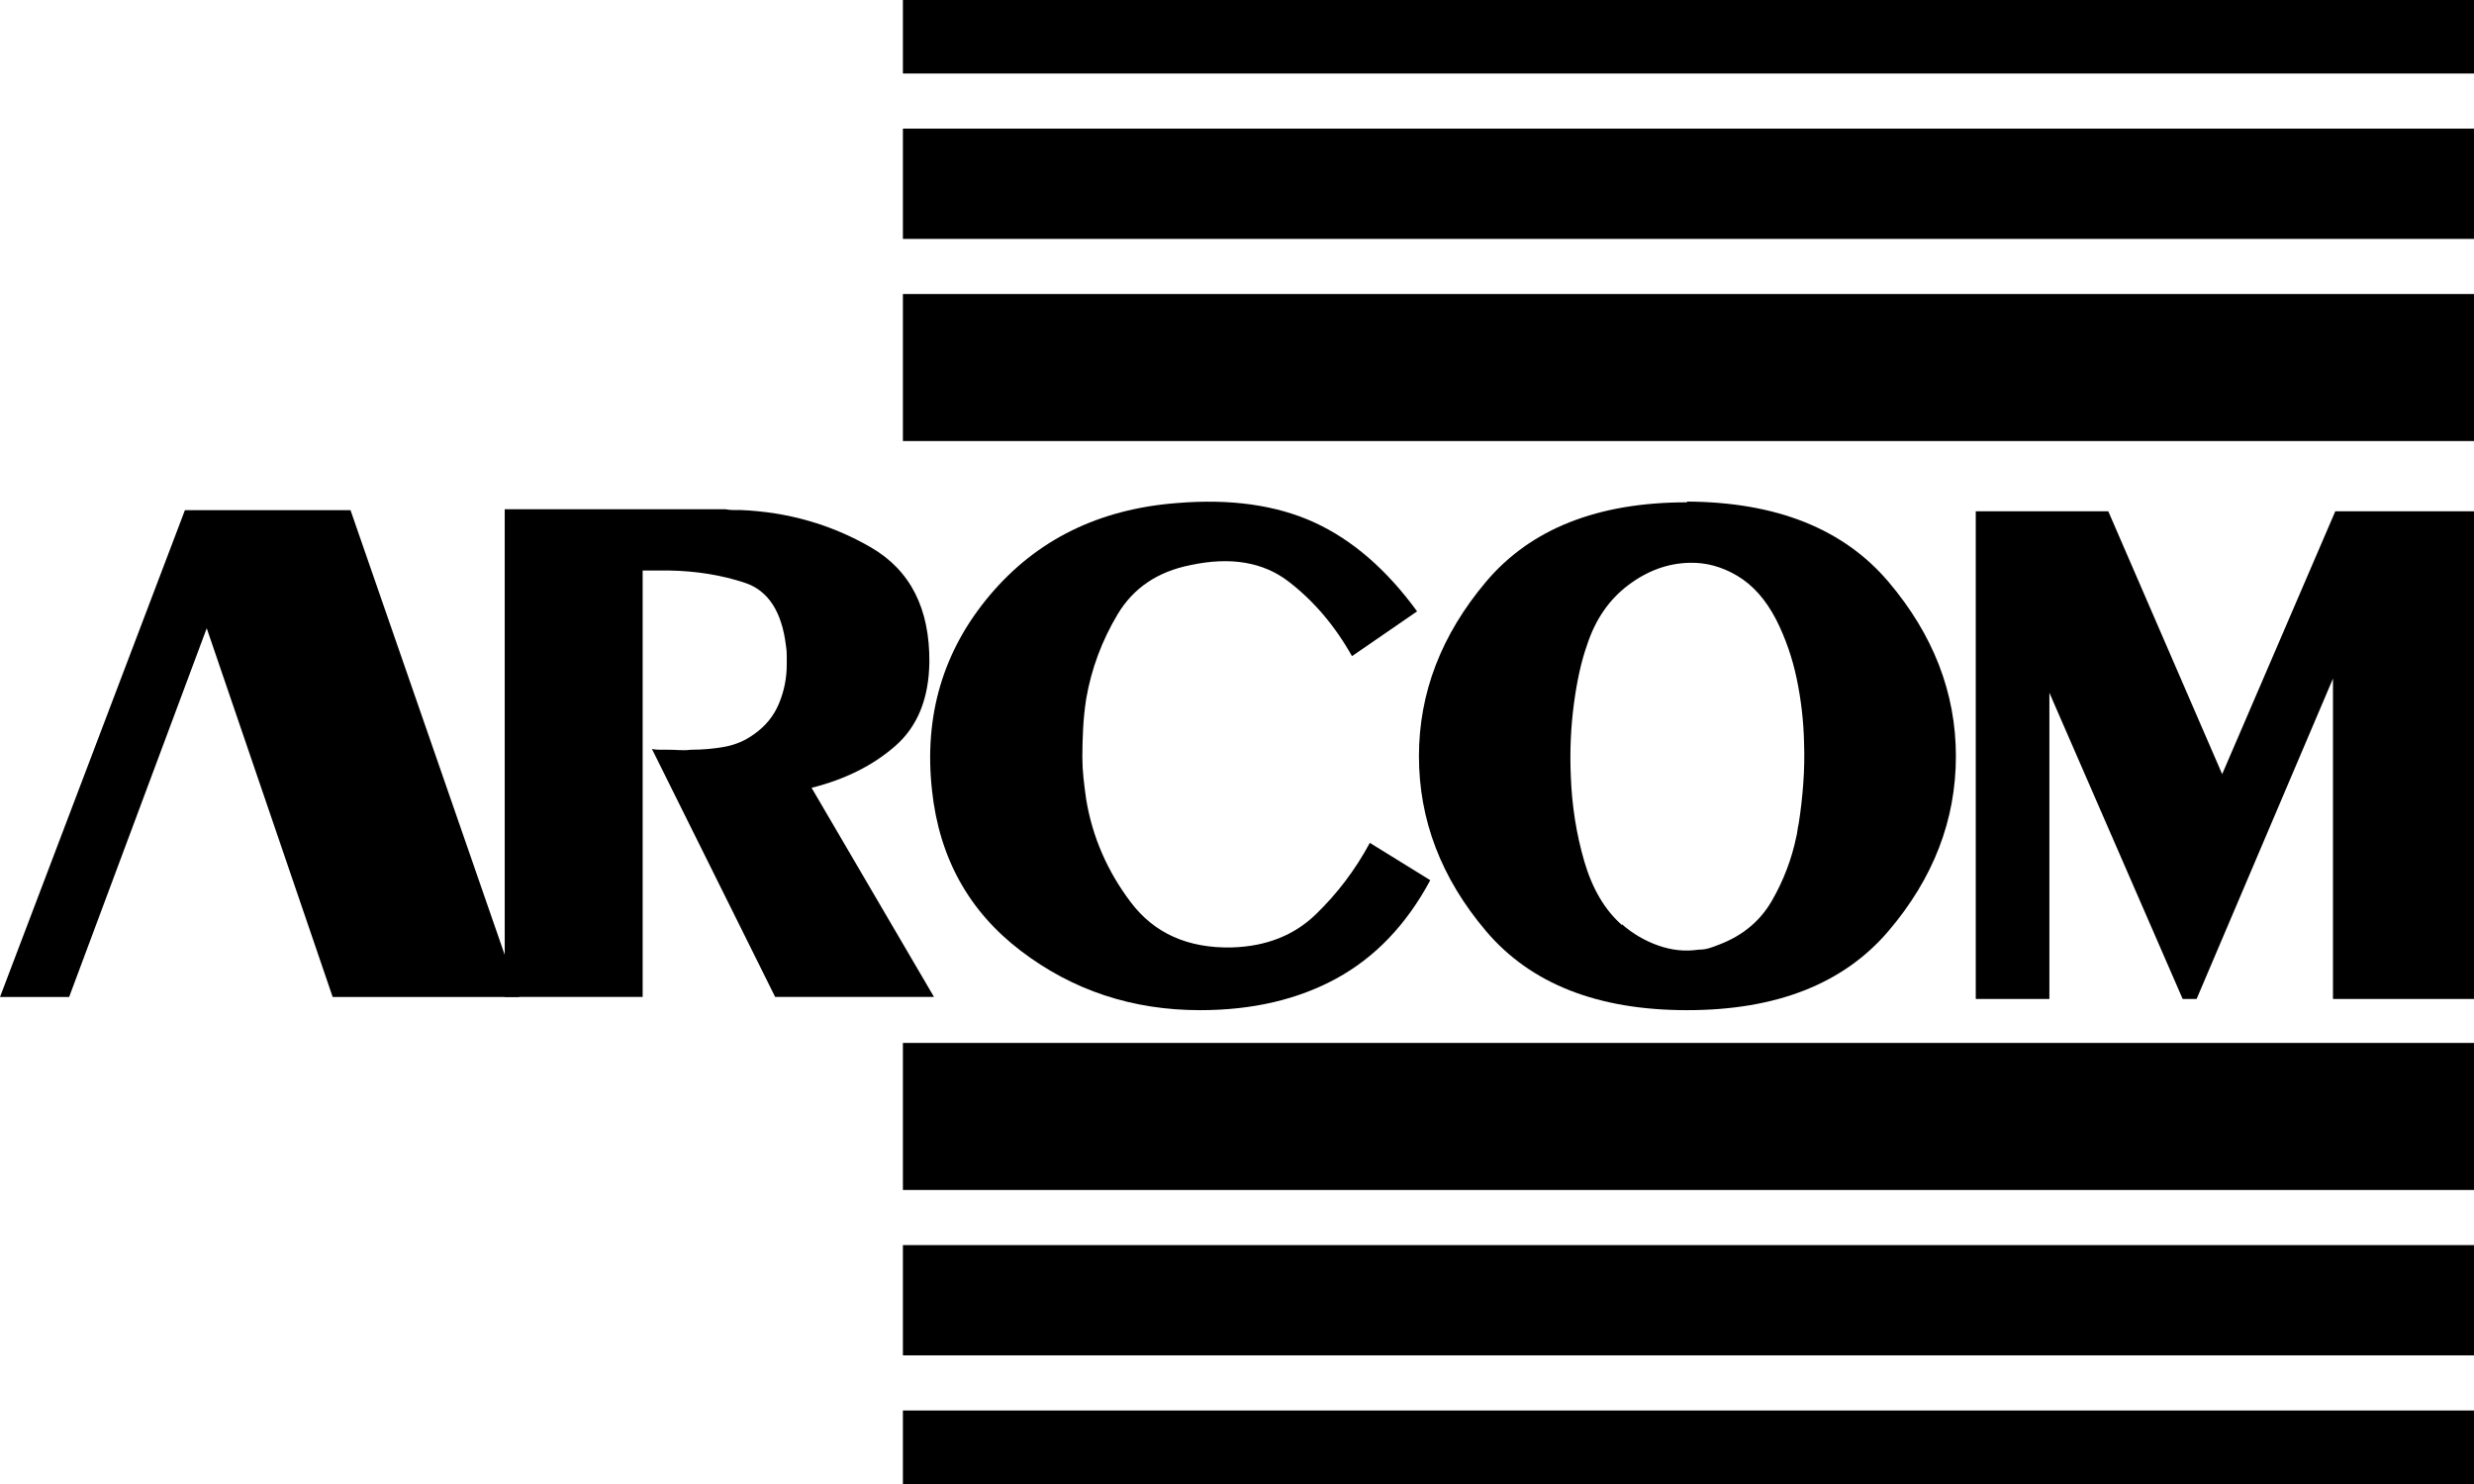 <svg viewBox="0 0 100 60" fill="black" xmlns="http://www.w3.org/2000/svg">
<path fill-rule="evenodd" clip-rule="evenodd" d="M20.401 20.59H29.327C29.432 20.61 29.531 20.62 29.625 20.62C29.719 20.62 29.818 20.62 29.922 20.62C31.843 20.7 33.602 21.204 35.2 22.13C36.797 23.055 37.585 24.606 37.565 26.78C37.544 28.249 37.084 29.377 36.186 30.162C35.289 30.947 34.161 31.511 32.804 31.852L37.752 40.307H31.332L26.352 30.283C26.456 30.302 26.561 30.313 26.665 30.313C26.77 30.313 26.874 30.313 26.978 30.313C27.145 30.313 27.307 30.318 27.464 30.328C27.62 30.338 27.782 30.333 27.949 30.313C28.409 30.313 28.858 30.272 29.296 30.192C29.735 30.111 30.131 29.94 30.486 29.679C30.945 29.357 31.28 28.944 31.488 28.441C31.697 27.937 31.801 27.414 31.801 26.87C31.801 26.75 31.801 26.624 31.801 26.493C31.801 26.362 31.791 26.236 31.77 26.115C31.603 24.726 31.05 23.876 30.11 23.564C29.171 23.252 28.148 23.086 27.041 23.066C26.916 23.066 26.79 23.066 26.665 23.066C26.54 23.066 26.414 23.066 26.289 23.066C26.247 23.066 26.201 23.066 26.148 23.066C26.096 23.066 26.039 23.066 25.976 23.066V40.307H20.401V20.59Z"/>
<path fill-rule="evenodd" clip-rule="evenodd" d="M57.812 35.588C56.851 37.38 55.588 38.703 54.022 39.559C52.456 40.414 50.618 40.842 48.509 40.842C45.774 40.842 43.357 40.042 41.259 38.442C39.16 36.841 37.965 34.682 37.673 31.964C37.338 28.945 38.116 26.313 40.006 24.068C41.896 21.824 44.417 20.581 47.57 20.339C49.741 20.158 51.594 20.42 53.129 21.124C54.664 21.829 56.047 23.027 57.279 24.718L54.648 26.529C53.959 25.301 53.103 24.295 52.08 23.509C51.057 22.725 49.741 22.503 48.134 22.845C46.797 23.107 45.811 23.771 45.174 24.838C44.537 25.905 44.114 27.042 43.905 28.25C43.843 28.653 43.801 29.055 43.78 29.458C43.759 29.861 43.749 30.243 43.749 30.606C43.749 30.888 43.764 31.174 43.796 31.466C43.827 31.758 43.864 32.045 43.905 32.327C44.156 33.837 44.756 35.221 45.706 36.479C46.656 37.737 48.019 38.346 49.794 38.306C51.172 38.265 52.299 37.823 53.176 36.977C54.053 36.132 54.784 35.165 55.369 34.078L57.812 35.588Z"/>
<path fill-rule="evenodd" clip-rule="evenodd" d="M65.559 37.37C65.998 37.752 66.489 38.039 67.031 38.23C67.574 38.421 68.117 38.477 68.66 38.396C68.806 38.396 68.947 38.376 69.083 38.336C69.219 38.295 69.359 38.245 69.505 38.185C70.445 37.823 71.15 37.234 71.62 36.418C72.09 35.603 72.418 34.742 72.606 33.837C72.627 33.756 72.643 33.671 72.653 33.58C72.664 33.489 72.679 33.404 72.7 33.323C72.784 32.8 72.846 32.257 72.888 31.692C72.93 31.129 72.94 30.565 72.92 30.002C72.899 29.136 72.799 28.281 72.622 27.435C72.445 26.59 72.168 25.794 71.792 25.05C71.374 24.244 70.852 23.656 70.226 23.283C69.6 22.911 68.952 22.735 68.284 22.755C67.407 22.775 66.583 23.077 65.81 23.661C65.037 24.244 64.484 25.05 64.15 26.076C63.92 26.72 63.743 27.515 63.617 28.462C63.492 29.408 63.45 30.374 63.492 31.361C63.534 32.568 63.717 33.726 64.04 34.833C64.364 35.94 64.87 36.796 65.559 37.4L65.559 37.37ZM68.19 20.279C71.803 20.299 74.517 21.381 76.334 23.525C78.15 25.669 79.058 28.019 79.058 30.575C79.058 33.152 78.15 35.508 76.334 37.641C74.517 39.775 71.803 40.842 68.19 40.842C64.578 40.842 61.869 39.775 60.062 37.641C58.257 35.508 57.354 33.152 57.354 30.575C57.354 28.019 58.257 25.669 60.062 23.525C61.869 21.381 64.578 20.309 68.19 20.309L68.19 20.279Z"/>
<path fill-rule="evenodd" clip-rule="evenodd" d="M79.861 20.671H85.217L89.821 31.3L94.394 20.671H100V40.389H94.3V27.435L88.788 40.389H88.224L82.837 28.009V40.389H79.861V20.671Z"/>
<path fill-rule="evenodd" clip-rule="evenodd" d="M36.496 57.028H100V60H36.496V57.028Z"/>
<path fill-rule="evenodd" clip-rule="evenodd" d="M36.496 50.341H100V54.799H36.496V50.341Z"/>
<path fill-rule="evenodd" clip-rule="evenodd" d="M36.496 42.167H100V48.112H36.496V42.167Z"/>
<path fill-rule="evenodd" clip-rule="evenodd" d="M36.496 2.972H100V0H36.496V2.972Z"/>
<path fill-rule="evenodd" clip-rule="evenodd" d="M36.496 9.659H100V5.201H36.496V9.659Z"/>
<path fill-rule="evenodd" clip-rule="evenodd" d="M36.496 17.832H100V11.888H36.496V17.832Z"/>
<path fill-rule="evenodd" clip-rule="evenodd" d="M0 40.31L7.474 20.627H14.168L20.992 40.31H13.447L8.356 25.401L2.794 40.31H0Z"/>
</svg>
